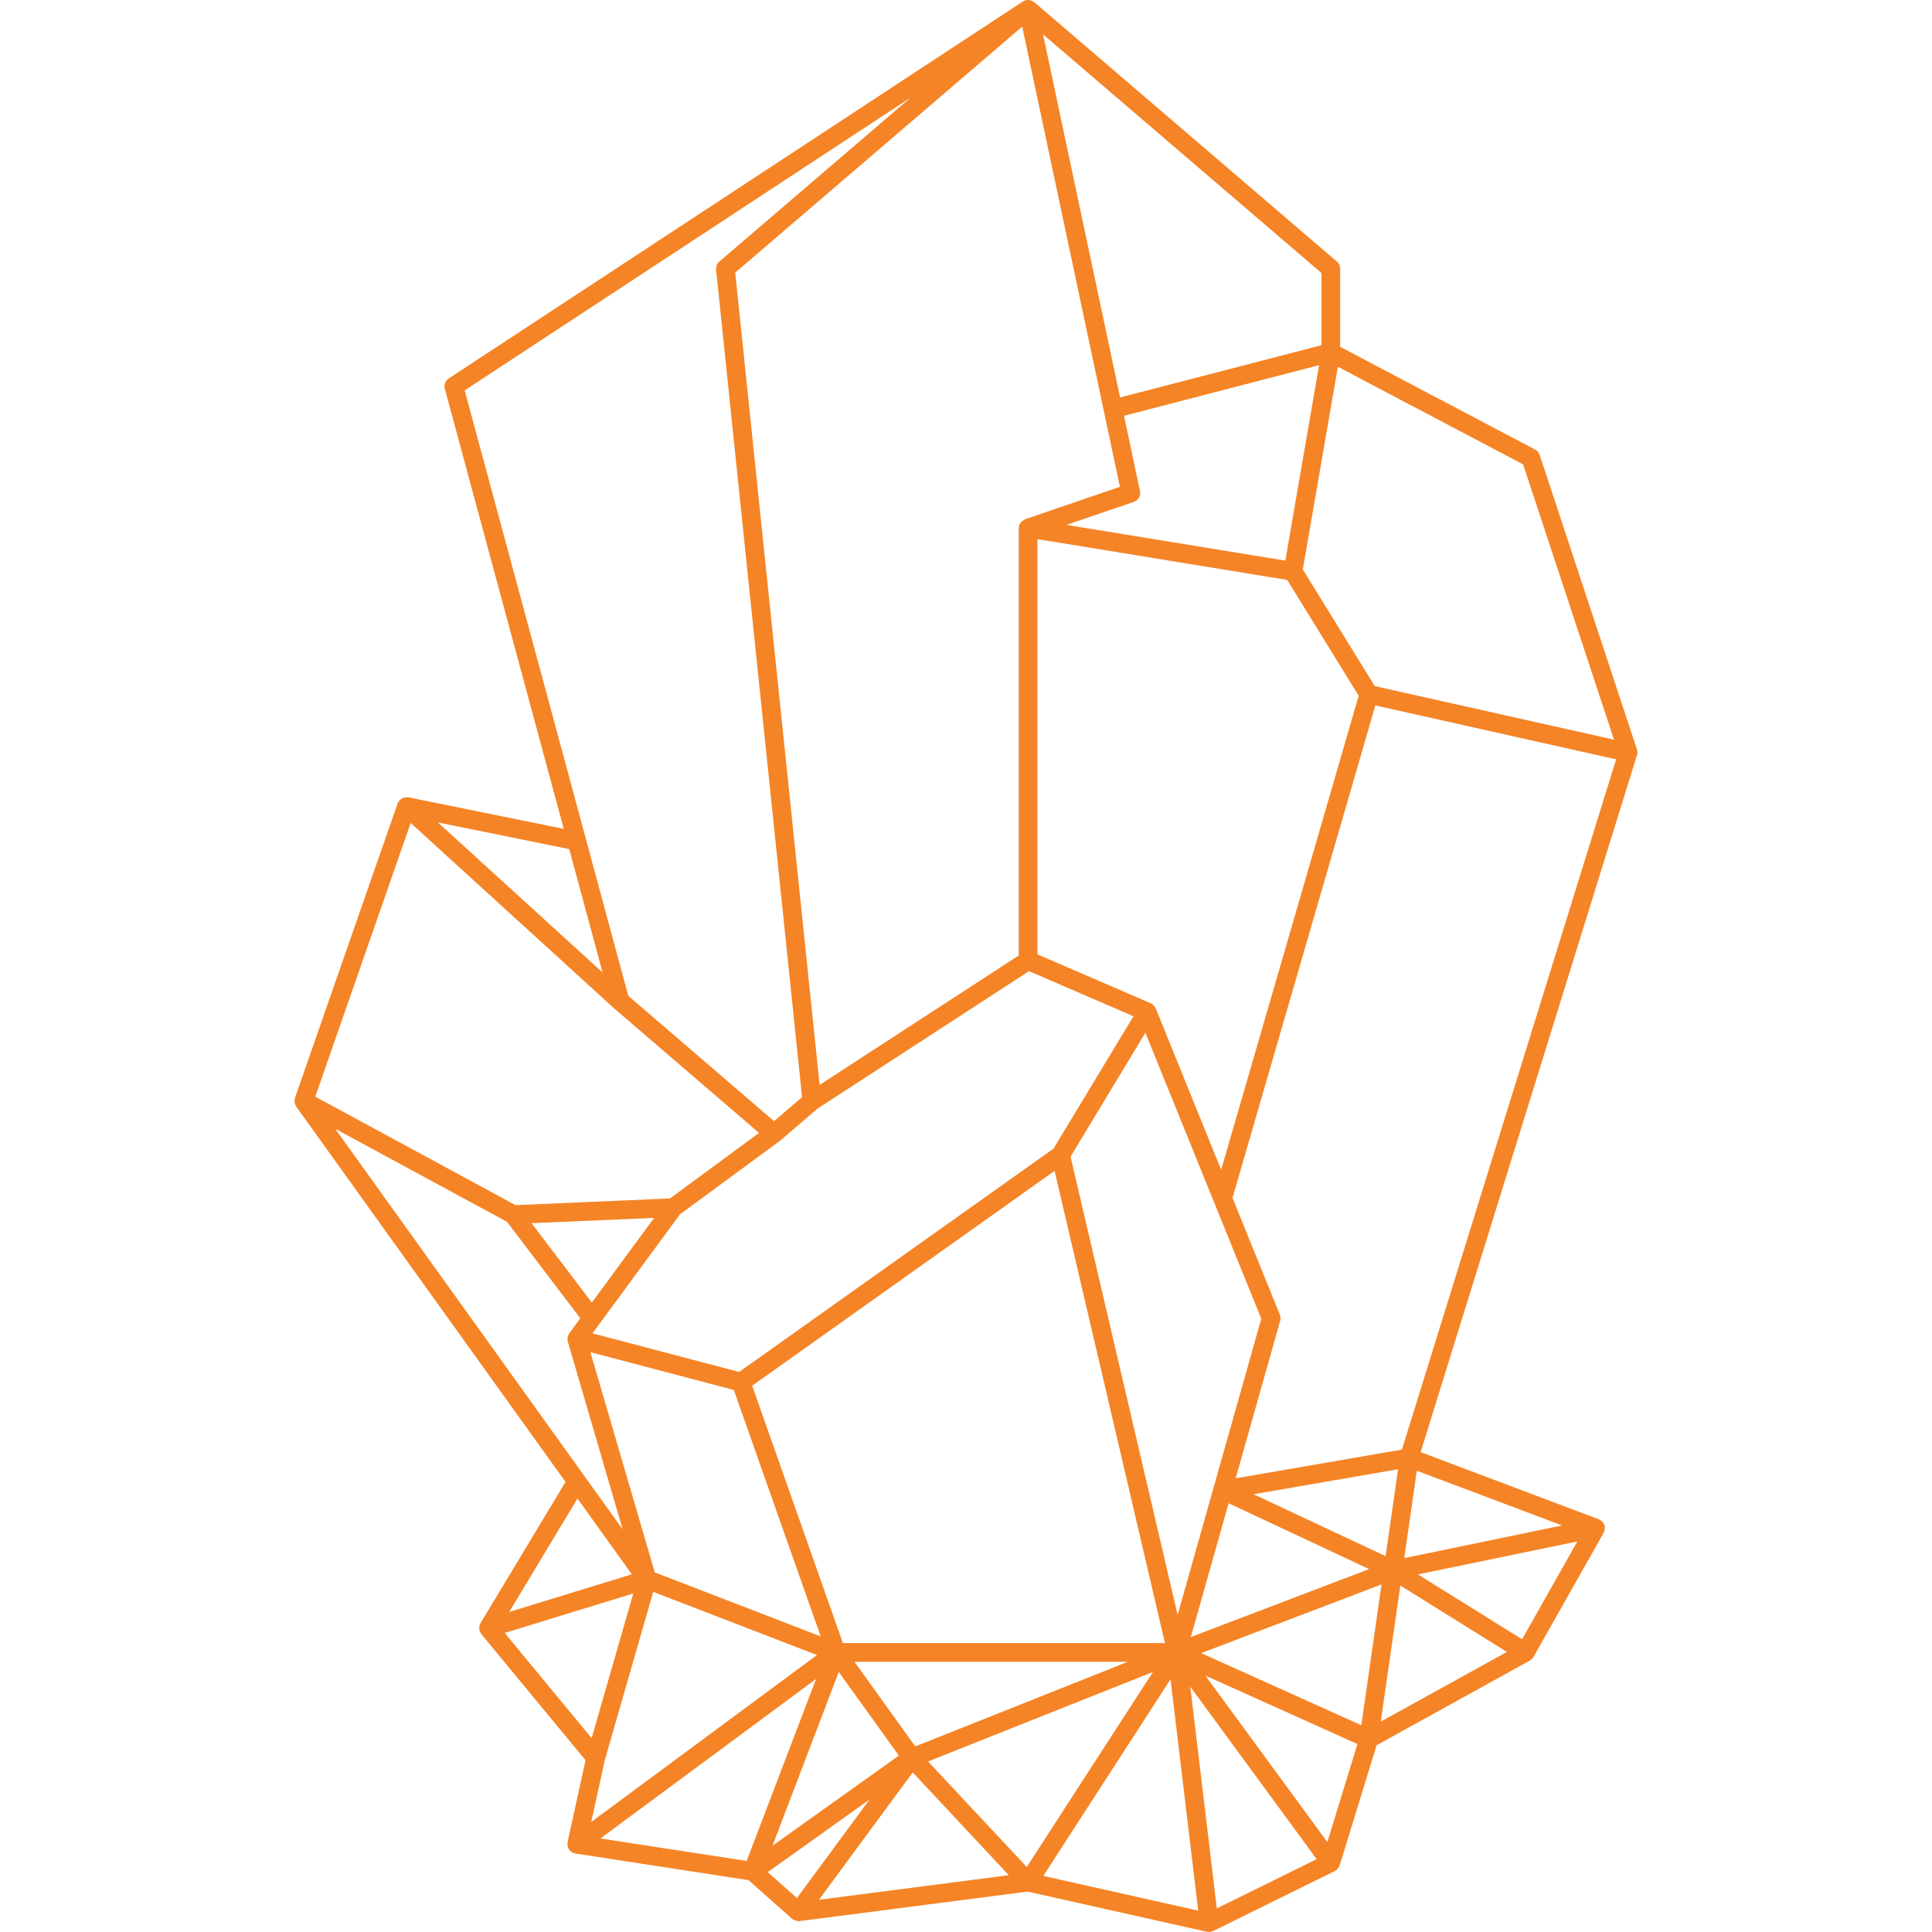 <?xml version="1.0" encoding="iso-8859-1"?>
<!-- Generator: Adobe Illustrator 16.0.0, SVG Export Plug-In . SVG Version: 6.00 Build 0)  -->
<!DOCTYPE svg PUBLIC "-//W3C//DTD SVG 1.1//EN" "http://www.w3.org/Graphics/SVG/1.1/DTD/svg11.dtd">
<svg xmlns="http://www.w3.org/2000/svg" xmlns:xlink="http://www.w3.org/1999/xlink" version="1.1" id="Capa_1" x="0px" y="0px" width="512px" height="512px" viewBox="0 0 611.986 611.986" style="enable-background:new 0 0 611.986 611.986;" xml:space="preserve">
<g>
	<path d="M518.616,238.999c0.125-0.564,0.083-1.122-0.101-1.626l-30.8-93.266c-0.238-0.73-0.754-1.335-1.431-1.697l-61.766-32.55   V85.112c0-0.866-0.374-1.691-1.038-2.249L327.599,0.674c-0.042-0.036-0.102-0.03-0.143-0.059c-0.434-0.333-0.914-0.546-1.442-0.611   c-0.095-0.012-0.184,0.006-0.278,0.006c-0.492-0.012-0.985,0.089-1.441,0.333c-0.042,0.023-0.096,0.006-0.137,0.03   c-0.018,0.012-0.018,0.029-0.036,0.042c-0.023,0.018-0.053,0.018-0.083,0.036L142.134,119.887   c-1.074,0.706-1.573,2.017-1.234,3.251l37.683,139.421l-49.229-9.998c-0.071-0.012-0.136,0.036-0.208,0.023   c-1.163-0.148-2.272,0.38-2.877,1.383c-0.042,0.065-0.125,0.083-0.161,0.154c-0.023,0.047,0,0.101-0.023,0.148   c-0.036,0.077-0.101,0.136-0.13,0.219l-32.527,93.314c-0.03,0.089-0.018,0.178-0.042,0.261c-0.042,0.166-0.065,0.32-0.077,0.492   c-0.018,0.208-0.012,0.403,0.018,0.605c0.018,0.154,0.042,0.297,0.089,0.451c0.065,0.226,0.166,0.427,0.285,0.629   c0.047,0.089,0.06,0.184,0.119,0.267l85.321,118.916l-26.949,44.762c-0.012,0.018-0.006,0.041-0.018,0.064   c-0.261,0.451-0.362,0.968-0.356,1.502c0,0.136,0.018,0.249,0.036,0.385c0.023,0.148,0,0.297,0.047,0.445   c0.053,0.184,0.226,0.273,0.309,0.434c0.095,0.189,0.095,0.415,0.237,0.581l33.025,39.979l-5.684,25.982   c-0.006,0.029,0.006,0.06,0,0.095c-0.047,0.255-0.03,0.505-0.006,0.766c0.012,0.137-0.012,0.267,0.018,0.397   c0.054,0.243,0.178,0.469,0.291,0.694c0.059,0.118,0.077,0.249,0.154,0.361c0.006,0.013,0.023,0.019,0.029,0.03   c0.012,0.018,0.012,0.041,0.024,0.06c0.136,0.184,0.32,0.29,0.48,0.433c0.125,0.106,0.226,0.243,0.368,0.326   c0.291,0.179,0.605,0.279,0.931,0.345c0.054,0.012,0.101,0.047,0.154,0.059h0.012c0,0,0.006,0,0.012,0l54.842,8.432l13.813,12.258   c0.036,0.03,0.077,0.036,0.113,0.065c0.035,0.03,0.053,0.077,0.095,0.107c0.071,0.053,0.16,0.029,0.231,0.077   c0.403,0.243,0.831,0.386,1.288,0.421c0.083,0.006,0.154,0.077,0.237,0.077c0.059,0,0.119-0.035,0.178-0.041   c0.071-0.007,0.137,0.023,0.208,0.018l72.25-9.352l56.817,12.728c0.208,0.047,0.428,0.071,0.635,0.071h0.007c0,0,0,0,0.006,0l0,0   l0,0c0.118,0,0.231-0.006,0.35-0.018c0.237-0.03,0.434-0.137,0.646-0.214c0.102-0.036,0.214-0.024,0.314-0.071l38.556-19.022   c0.106-0.054,0.172-0.148,0.272-0.214c0.054-0.035,0.118-0.018,0.172-0.053c0.101-0.077,0.154-0.185,0.243-0.268   c0.137-0.131,0.262-0.255,0.374-0.409c0.131-0.184,0.226-0.368,0.314-0.569c0.042-0.096,0.119-0.172,0.148-0.273l11.694-38.051   l48.523-26.807l0,0l0.018-0.012c0.06-0.035,0.089-0.106,0.148-0.148c0.355-0.231,0.7-0.498,0.938-0.884   c0.012-0.023,0.012-0.048,0.023-0.071c0.006-0.018,0.029-0.023,0.035-0.035l22.263-39.38c0.059-0.106,0.059-0.226,0.101-0.332   c0.101-0.237,0.189-0.469,0.226-0.73c0.023-0.172,0-0.338-0.006-0.516c-0.006-0.16,0.029-0.314,0-0.48   c-0.019-0.077-0.065-0.131-0.089-0.202c-0.019-0.065,0-0.143-0.03-0.208c-0.041-0.118-0.137-0.195-0.195-0.308   c-0.102-0.196-0.202-0.38-0.345-0.54c-0.124-0.154-0.267-0.279-0.421-0.404c-0.154-0.124-0.309-0.225-0.48-0.314   c-0.106-0.053-0.185-0.154-0.297-0.195l-56.462-21.271l68.507-220.731C518.574,239.177,518.599,239.088,518.616,238.999z    M511.265,234.306l-75.798-16.976l-22.784-36.947l11.101-64.21l58.682,30.924L511.265,234.306z M482.132,519.266l-32.989-20.553   l50.511-10.442L482.132,519.266z M477.332,523.271l-39.949,22.066l6.188-43.1L477.332,523.271z M420.449,583.488L381.8,530.753   l48.19,21.698L420.449,583.488z M243.185,593.023l32.248-22.998l-22.998,31.21L243.185,593.023z M190.188,582.355l68.316-50.522   l-21.989,57.643L190.188,582.355z M191.571,557.548l15.35-53.299l51.869,20.001l-71.497,52.878L191.571,557.548z M106.172,357.541   l54.433,29.494l23.211,30.551l-3.507,4.771c-0.036,0.048-0.036,0.113-0.065,0.16c-0.196,0.297-0.321,0.623-0.398,0.974   c-0.018,0.083-0.065,0.148-0.071,0.231c-0.054,0.397-0.036,0.812,0.083,1.222l17.384,59.512L106.172,357.541z M246.952,361.445   c0.03-0.024,0.042-0.054,0.071-0.077c0.03-0.024,0.071-0.036,0.101-0.06l11.819-10.128l67.011-43.557l33.09,14.287l-25.323,41.931   l-99.591,70.749l-46.452-12.234l27.703-37.688L246.952,361.445z M349.641,130.128c0.006,0.024,0.006,0.047,0.012,0.065   l5.097,24.012l-30.04,10.276c-0.089,0.03-0.131,0.125-0.22,0.166c-0.397,0.184-0.741,0.433-1.032,0.766   c-0.071,0.089-0.166,0.142-0.231,0.237c-0.237,0.344-0.415,0.73-0.486,1.163c-0.019,0.106,0.018,0.208,0.012,0.314   c-0.006,0.059-0.054,0.101-0.054,0.16v135.369l-63.071,41L232.896,86.352l90.904-77.922L349.641,130.128z M361.104,155.546   l-5.061-23.84l61.802-16.038l-10.704,61.915l-69.313-11.315l21.337-7.298C360.582,158.483,361.412,157.018,361.104,155.546z    M431.218,546.494l-50.729-22.844l57.132-21.77L431.218,546.494z M289.916,553.198l-19.248-26.807h86.603L289.916,553.198z    M365.216,529.613l-39.973,61.778l-31.269-33.423L365.216,529.613z M284.73,556.106l-40.032,28.545l20.992-55.026L284.73,556.106z    M266.989,520.459L238.26,438.94l95.799-68.056l34.959,149.574H266.989z M187.482,412.603l-19.105-25.146l38.822-1.674   L187.482,412.603z M187.02,428.319l45.426,11.962l27.513,78.059l-52.552-20.268L187.02,428.319z M289.126,561.44l30.426,32.55   l-60.146,7.785L289.126,561.44z M370.781,531.928l8.775,73.288l-49.081-10.994L370.781,531.928z M377.041,534.289l40.032,54.622   l-31.625,15.604L377.041,534.289z M438.907,492.928l-41.829-19.609l45.781-7.915L438.907,492.928z M433.687,497.033l-56.474,21.515   l11.968-42.376L433.687,497.033z M373.03,511.541l-33.921-145.147l23.703-39.261l36.716,90.596L373.03,511.541z M366.088,319.413   c-0.089-0.213-0.243-0.374-0.368-0.558c-0.083-0.118-0.136-0.249-0.237-0.355c-0.261-0.279-0.569-0.493-0.907-0.647   c-0.024-0.012-0.036-0.035-0.06-0.047l-0.012-0.006c-0.006-0.006-0.012-0.006-0.024-0.013l-35.843-15.474v-131.53l79.115,12.917   l22.63,36.691l-43.562,150.167L366.088,319.413z M418.586,86.471v22.879l-63.777,16.548L330.393,10.88L418.586,86.471z    M288.486,30.887l-60.633,51.97c-0.742,0.629-1.122,1.59-1.021,2.558l27.234,262.128l-8.87,7.601l-46.173-39.693l-51.833-191.79   L288.486,30.887z M180.315,268.968l10.567,39.094l-52.172-47.549L180.315,268.968z M130.089,260.685l64.312,58.61   c0.012,0.012,0.03,0.018,0.047,0.029c0.006,0.006,0.012,0.023,0.018,0.03l45.971,39.516l-28.207,20.755l-48.956,2.112   l-63.403-34.36L130.089,260.685z M200.145,498.684l-38.852,11.926l21.627-35.933L200.145,498.684z M159.869,517.255l40.732-12.502   l-13.196,45.829L159.869,517.255z M494.823,483.209l-50.006,10.342l3.976-27.685L494.823,483.209z M444.082,459.173l-52.665,9.108   l14.098-49.912c0.179-0.635,0.137-1.311-0.106-1.922l-14.993-37l45.247-155.994l76.268,17.082L444.082,459.173z" fill="#f58426"/>
</g>
<g>
</g>
<g>
</g>
<g>
</g>
<g>
</g>
<g>
</g>
<g>
</g>
<g>
</g>
<g>
</g>
<g>
</g>
<g>
</g>
<g>
</g>
<g>
</g>
<g>
</g>
<g>
</g>
<g>
</g>
</svg>
